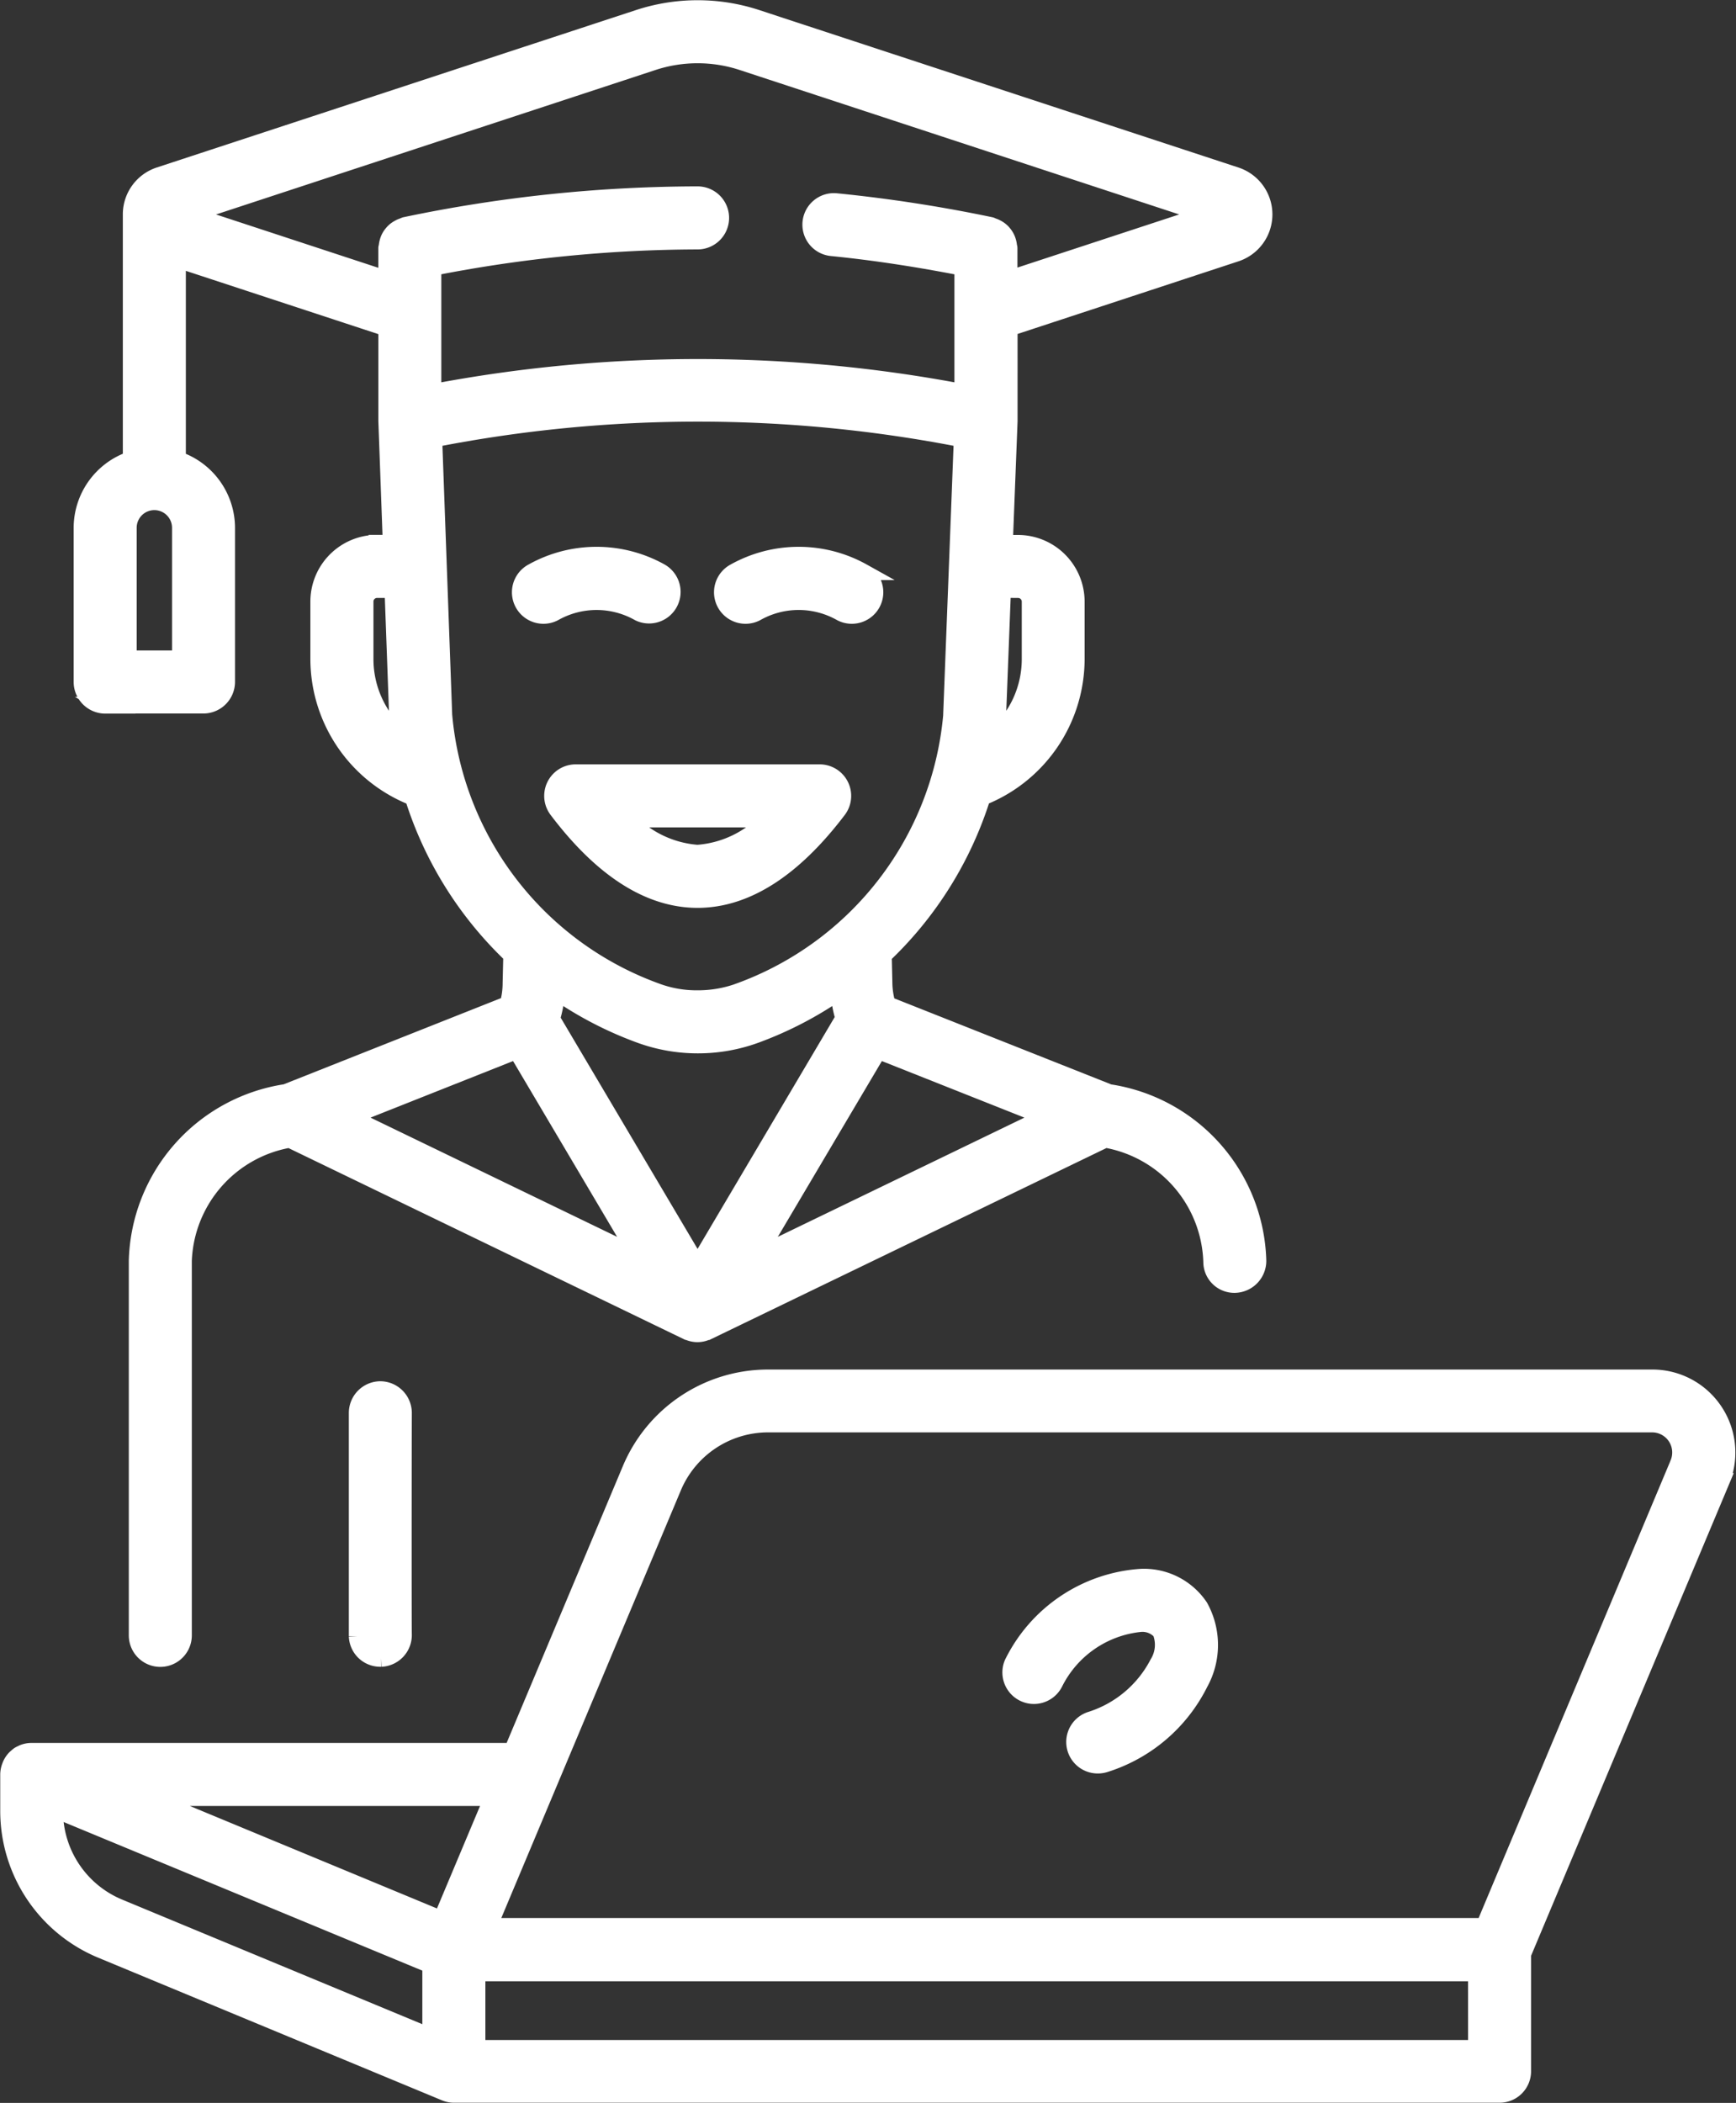 <svg xmlns="http://www.w3.org/2000/svg" width="52.039" height="63.006" viewBox="0 0 52.039 63.006">
  <rect x="0" y="0" width="52.039" height="63.006" fill="#333333" stroke="none"/>
  <g id="online-education_1_" data-name="online-education(1)" transform="translate(104.146 126.292)">
    <g id="Group_186" data-name="Group 186" transform="translate(-103.896 -126.036)">
      <path id="Path_5180" data-name="Path 5180" d="M147.18,189.558a4.631,4.631,0,0,0-3.828,2.581.695.695,0,0,0,1.258.589,3.233,3.233,0,0,1,2.569-1.78.73.73,0,0,1,.614.242,1.056,1.056,0,0,1-.083.95,3.435,3.435,0,0,1-2,1.688.694.694,0,0,0,.2,1.36.71.71,0,0,0,.2-.029,4.775,4.775,0,0,0,2.855-2.43,2.355,2.355,0,0,0,0-2.283A2.016,2.016,0,0,0,147.18,189.558Z" transform="translate(-113.249 -142.558)" fill="#fff" stroke="#fff" stroke-width="0.5"/>
      <path id="Path_5181" data-name="Path 5181" d="M73.286,166.466a2.235,2.235,0,0,0-1.865-1h-26.5a4.472,4.472,0,0,0-4.132,2.746l-3.546,8.442h-14.4c-.008,0-.014,0-.022,0a.683.683,0,0,0-.235.047c-.014.006-.026.013-.04.02a.649.649,0,0,0-.09.046.692.692,0,0,0-.08.069.318.318,0,0,0-.033.028.691.691,0,0,0-.128.19c-.008.016-.013.032-.019.048a.69.69,0,0,0-.049.241v1.09a4.508,4.508,0,0,0,2.787,4.176l10.3,4.272h0a.681.681,0,0,0,.266.053H66.842a.694.694,0,0,0,.694-.694v-3.509l5.949-14.162A2.233,2.233,0,0,0,73.286,166.466ZM26.324,178.042H36.656l-1.533,3.647Zm-2.794.4v-.05L34.8,183.059v2.146L25.46,181.33a3.122,3.122,0,0,1-1.931-2.892Zm42.618,7.113H36.19v-2.26H66.147ZM72.2,168.034,66.38,181.9H36.541l5.524-13.151a3.087,3.087,0,0,1,2.851-1.9h26.5a.852.852,0,0,1,.785,1.18Z" transform="translate(-22.14 -124.439)" fill="#fff" stroke="#fff" stroke-width="0.5"/>
      <path id="Path_5182" data-name="Path 5182" d="M87.593,67.779a.695.695,0,0,0,.642-1.232,3.937,3.937,0,0,0-3.829,0,.694.694,0,1,0,.642,1.231A2.584,2.584,0,0,1,87.593,67.779Z" transform="translate(-68.687 -49.673)" fill="#fff" stroke="#fff" stroke-width="0.5"/>
      <path id="Path_5183" data-name="Path 5183" d="M112.664,66.547a3.937,3.937,0,0,0-3.829,0,.694.694,0,0,0,.642,1.231,2.582,2.582,0,0,1,2.544,0,.694.694,0,0,0,.642-1.231Z" transform="translate(-87.058 -49.673)" fill="#fff" stroke="#fff" stroke-width="0.5"/>
      <path id="Path_5184" data-name="Path 5184" d="M95.937,92.342H88.626a.695.695,0,0,0-.554,1.113c1.345,1.78,2.758,2.684,4.2,2.687h.006c1.442,0,2.86-.9,4.215-2.685a.695.695,0,0,0-.553-1.115Zm-3.662,2.411h0a3.186,3.186,0,0,1-2.108-1.022h4.23A3.2,3.2,0,0,1,92.276,94.753Z" transform="translate(-71.619 -69.447)" fill="#fff" stroke="#fff" stroke-width="0.5"/>
      <path id="Path_5185" data-name="Path 5185" d="M65,166.883h0a.7.7,0,0,0-.694.694c0,1.263,0,6.487,0,6.7a.692.692,0,0,0,.693.661h.026a.7.7,0,0,0,.669-.717c-.007-.238-.006-4.838,0-6.642A.7.7,0,0,0,65,166.883Z" transform="translate(-53.849 -125.505)" fill="#fff" stroke="#fff" stroke-width="0.5"/>
      <path id="Path_5186" data-name="Path 5186" d="M31.742,20.872H34.69a.7.7,0,0,0,.694-.694V15.558a2.164,2.164,0,0,0-1.474-2.044v-6l6.271,2.06v2.76s0,.008,0,.011,0,.009,0,.014l.133,3.66h-.424a1.749,1.749,0,0,0-1.747,1.747v1.74a4.461,4.461,0,0,0,2.83,4.126,11.152,11.152,0,0,0,2.953,4.731l-.02.84a2.33,2.33,0,0,1-.087.631l-3.768,1.494-2.894,1.147A5.244,5.244,0,0,0,32.7,37.519V48.742a.694.694,0,1,0,1.389,0V37.518a3.838,3.838,0,0,1,3.183-3.637l11.924,5.761a.09.09,0,0,0,.013,0,.683.683,0,0,0,.282.065H49.5a.683.683,0,0,0,.282-.065s.009,0,.013,0l11.927-5.762a3.847,3.847,0,0,1,3.188,3.674.679.679,0,0,0,.694.676.709.709,0,0,0,.694-.712,5.242,5.242,0,0,0-4.462-5.04l-6.647-2.635a2.369,2.369,0,0,1-.1-.656l-.019-.817a11.136,11.136,0,0,0,2.962-4.741,4.461,4.461,0,0,0,2.82-4.124V17.769a1.75,1.75,0,0,0-1.748-1.747H58.7l.142-3.658s0-.009,0-.014,0-.008,0-.013V9.569l6.794-2.233a1.229,1.229,0,0,0,0-2.335L51.286.288a5.683,5.683,0,0,0-3.569,0L33.366,5a1.227,1.227,0,0,0-.845,1.168v7.344a2.164,2.164,0,0,0-1.474,2.044v4.619a.7.7,0,0,0,.7.7Zm7.792-1.365v-1.74a.358.358,0,0,1,.358-.358h.474l.14,3.844c.015.18.041.358.065.535A3.061,3.061,0,0,1,39.534,19.508Zm-.459,13.7,5-1.983,3.65,6.163Zm12.193,4.18,3.65-6.163,5,1.983Zm2.608-7.129L49.5,37.654l-4.374-7.385a3.594,3.594,0,0,0,.15-.815,11,11,0,0,0,2.515,1.3,5.03,5.03,0,0,0,1.708.3h.02a5.03,5.03,0,0,0,1.708-.3,11,11,0,0,0,2.507-1.3,3.653,3.653,0,0,0,.147.8Zm-3.126-.81a3.632,3.632,0,0,1-1.24.217h0a3.459,3.459,0,0,1-1.249-.217,9.715,9.715,0,0,1-6.367-8.281l-.3-8.271a41.142,41.142,0,0,1,15.837,0l-.319,8.269c0,.008,0,.015,0,.023a9.722,9.722,0,0,1-6.363,8.259ZM59.109,17.41a.359.359,0,0,1,.359.358v1.738a3.064,3.064,0,0,1-1.028,2.275c.023-.175.049-.35.063-.528,0-.017-.006-.031-.006-.047l.147-3.8ZM48.15,1.607a4.293,4.293,0,0,1,2.7,0L64.738,6.169l-5.9,1.937V7.178c0-.024-.011-.044-.013-.067a.671.671,0,0,0-.027-.135.627.627,0,0,0-.05-.122.694.694,0,0,0-.072-.108.635.635,0,0,0-.2-.167.675.675,0,0,0-.128-.055c-.022-.007-.039-.022-.062-.026a43.793,43.793,0,0,0-4.631-.714.694.694,0,0,0-.137,1.382c1.3.129,2.623.335,3.931.591V11.5a42.5,42.5,0,0,0-15.881,0V7.756A41.436,41.436,0,0,1,49.5,6.967a.694.694,0,0,0,0-1.389,42.97,42.97,0,0,0-8.767.919.6.6,0,0,0-.061.026.641.641,0,0,0-.128.056.678.678,0,0,0-.108.072.694.694,0,0,0-.092.094.639.639,0,0,0-.074.109.649.649,0,0,0-.049.12.7.7,0,0,0-.028.138c0,.022-.013.042-.013.065v.936L34.264,6.17ZM32.436,15.558a.78.78,0,0,1,1.56,0v3.925h-1.56Z" transform="translate(-28.839 0)" fill="#fff" stroke="#fff" stroke-width="0.5"/>
    </g>
  </g>
</svg>
